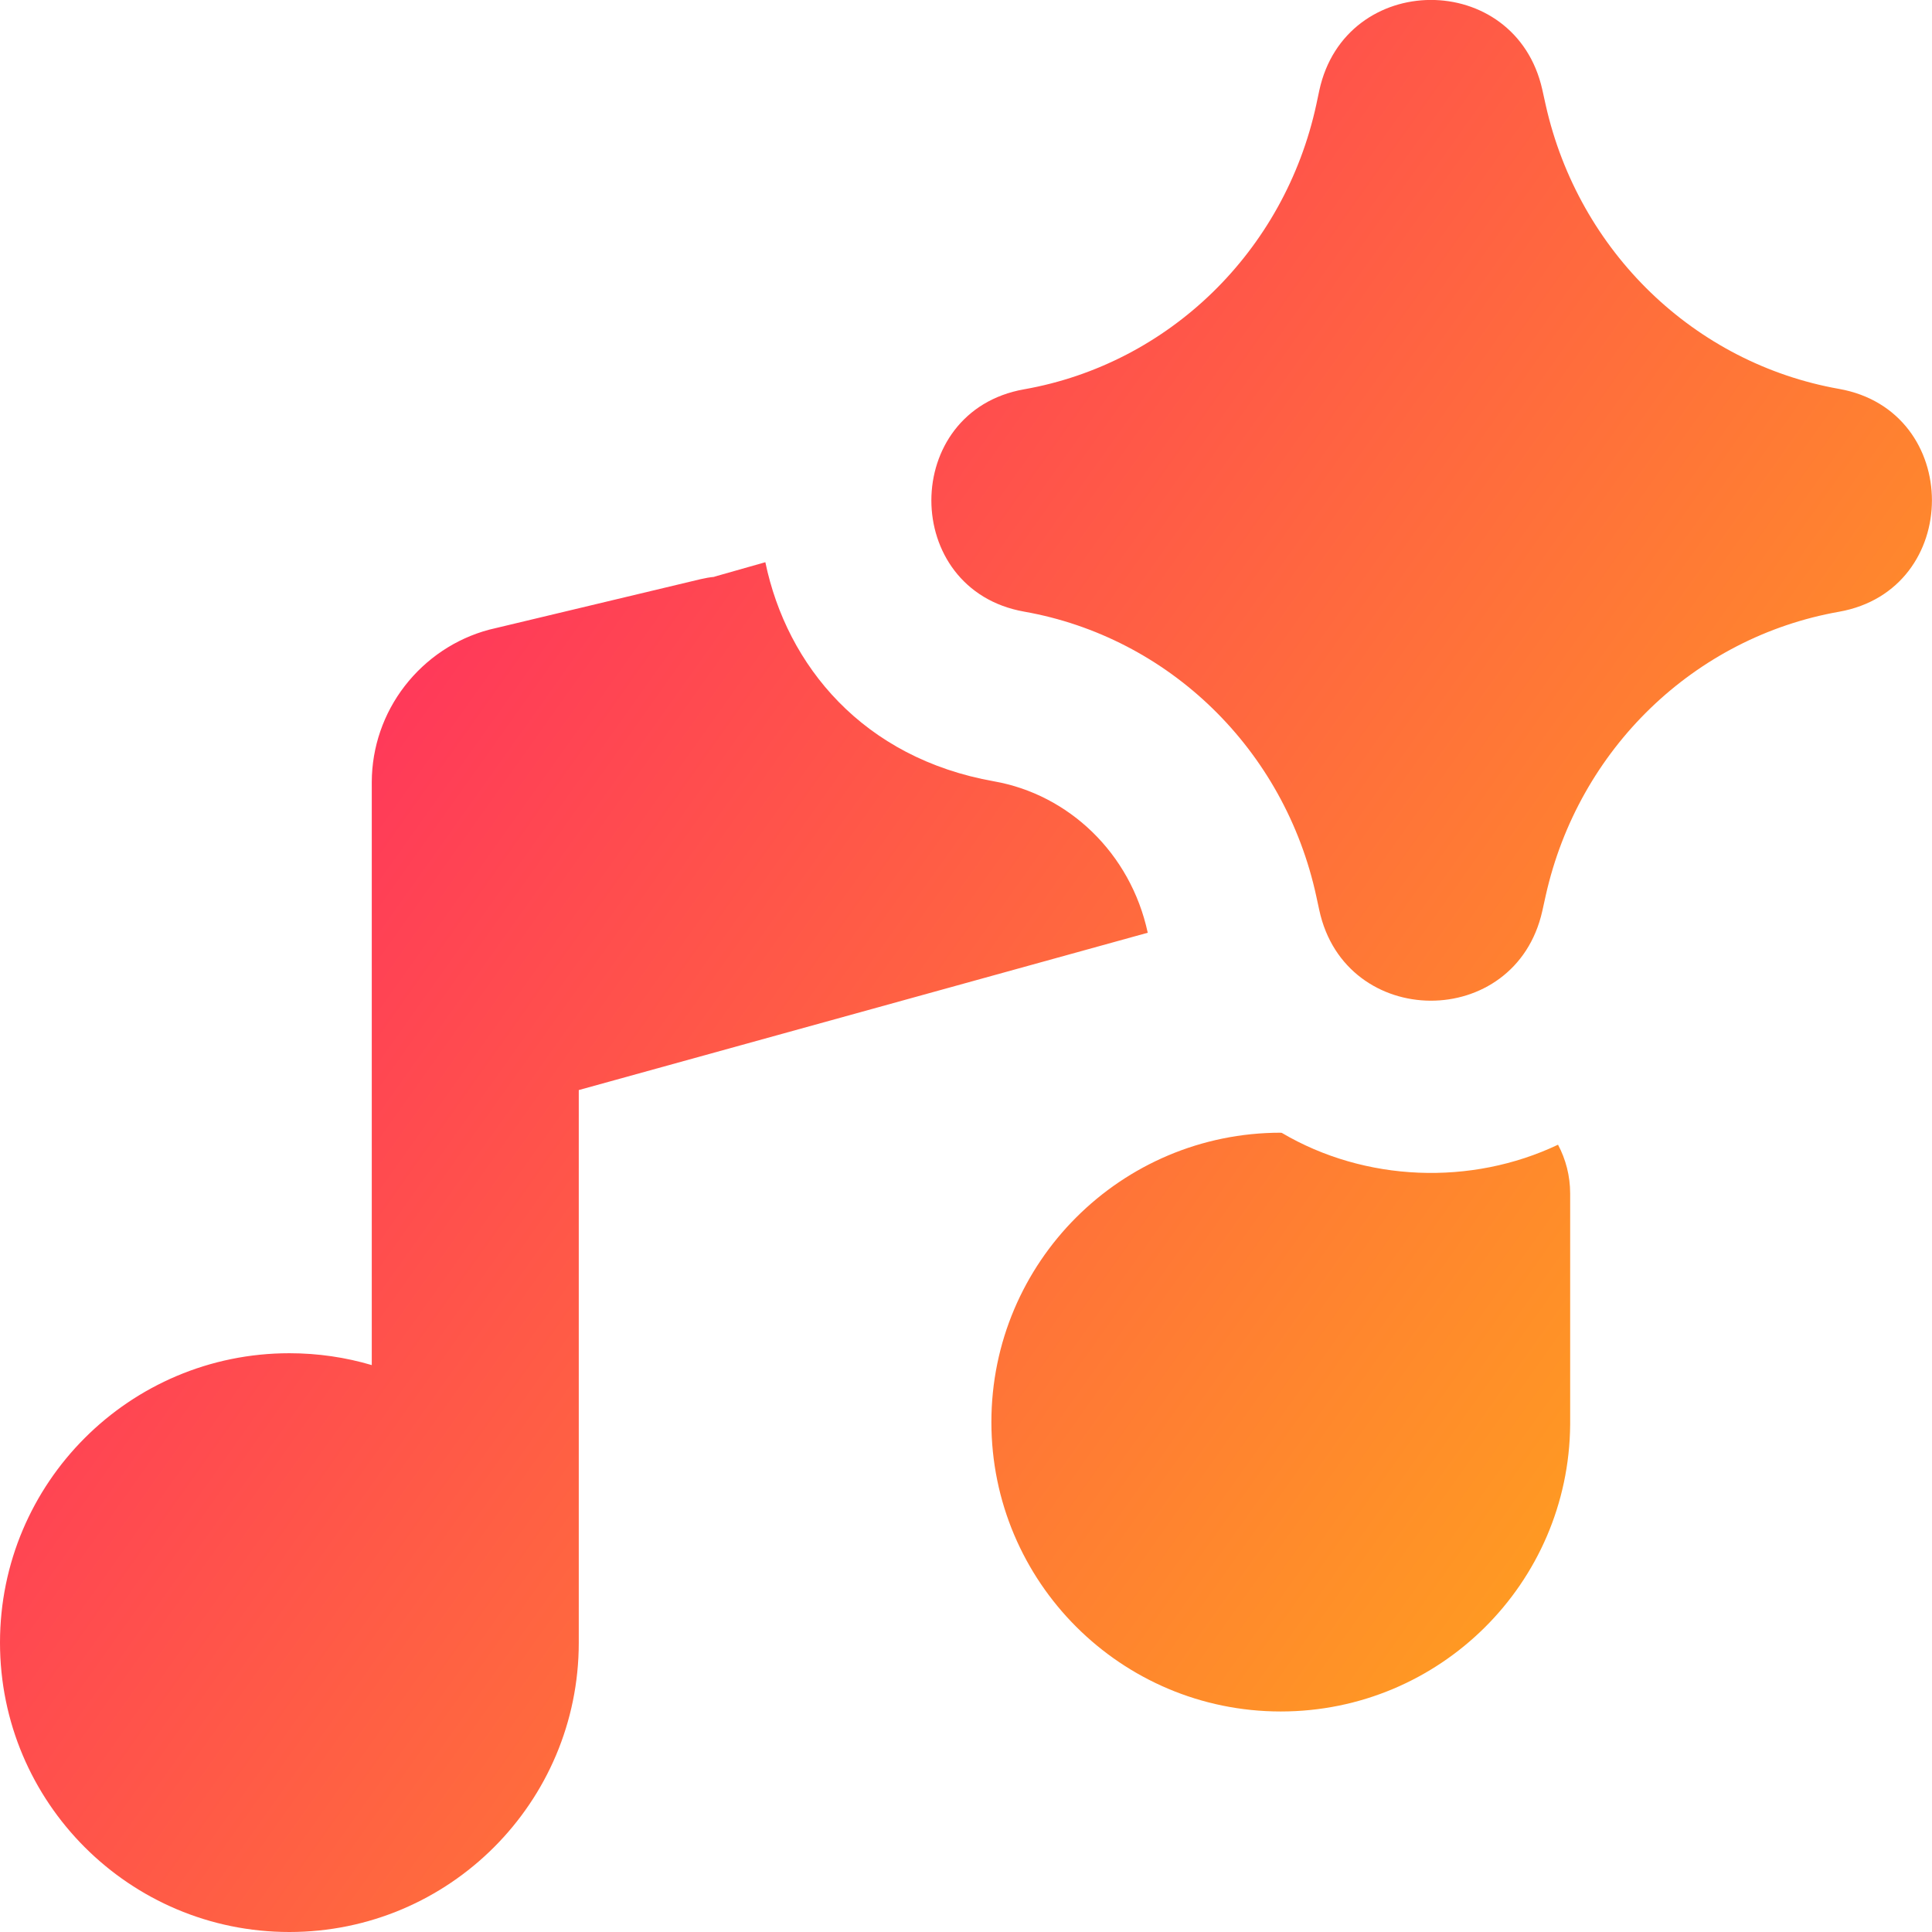 <svg xmlns="http://www.w3.org/2000/svg" fill="none" viewBox="0 0 14 14" id="Ai-Generate-Music-Spark--Streamline-Core-Gradient">
  <desc>
    Ai Generate Music Spark Streamline Icon: https://streamlinehq.com
  </desc>
  <g id="Free Gradient/Artificial Intelligence/ai-generate-music-spark--music-audio-note-entertainment-artificial-intelligence-ai">
    <path id="Union" fill="url(#paint0_linear_14402_15665)" fill-rule="evenodd" d="M9.56.656C9.748-.215 10.981-.221 11.176.649l.025.113c.239 1.063 1.08 1.871 2.125 2.056.898.159.898 1.456 0 1.615-1.046.185-1.887.992-2.125 2.056l-.025.113c-.195.87-1.428.864-1.616-.007l-.021-.097c-.23-1.068-1.07-1.881-2.118-2.066-.896-.159-.896-1.453 0-1.611 1.048-.185 1.888-.999 2.118-2.066L9.56.656Zm-.278 7.553.006 0c.603.356 1.372.385 2.002.086.056.105.088.226.088.354v1.657l-0.0.017c-.009 1.15-.944 2.079-2.097 2.079-1.158 0-2.097-.939-2.097-2.097 0-1.158.939-2.097 2.097-2.097ZM5.176 4.179l.37-.105c.156.751.709 1.42 1.658 1.588.537.095.988.517 1.113 1.097L4.194 7.899v4.004c0 1.158-.939 2.097-2.097 2.097C.939 14 0 13.061 0 11.903c0-1.158.939-2.097 2.097-2.097.207 0 .408.03.597.086V5.666h0c.001-.252.085-.496.239-.695.154-.199.368-.343.611-.408l.021-.005 1.511-.361c.034-.008.068-.014.101-.017Z" clip-rule="evenodd"></path>
  </g>
  <defs>
    <linearGradient id="paint0_linear_14402_15665" x1="15.213" x2="-3.671" y1="16.965" y2="3.551" gradientUnits="userSpaceOnUse">
      <stop stop-color="#ffd600"></stop>
      <stop offset="1" stop-color="#ff007a"></stop>
    </linearGradient>
  </defs>
</svg>
